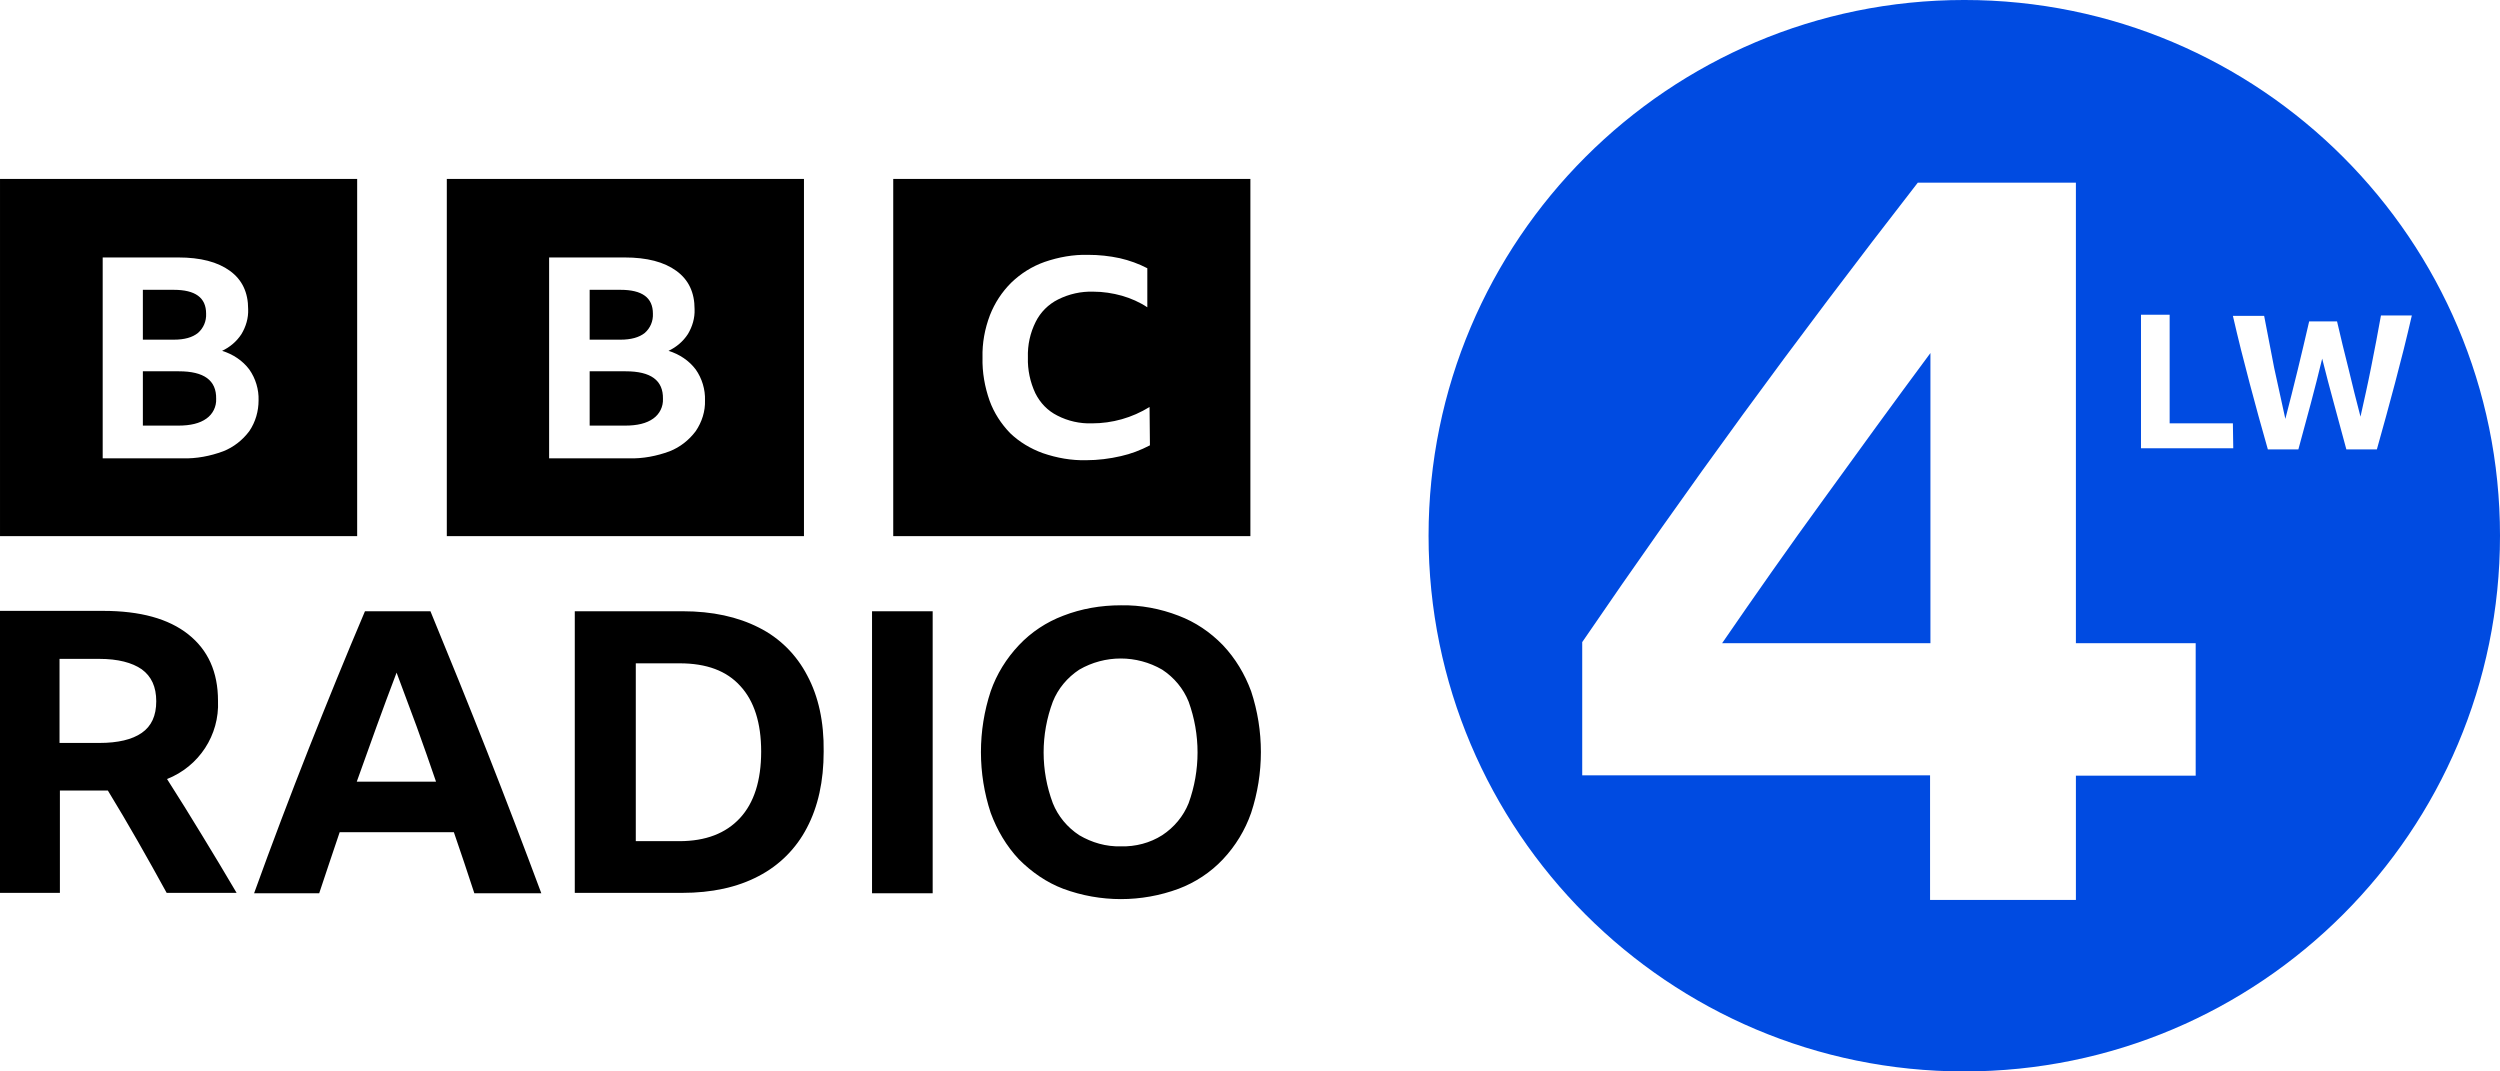 <svg width="800" height="342.86" version="1.1" viewBox="0 0 800 342.86" xmlns="http://www.w3.org/2000/svg">
 <path d="m19.167 252.98v32.738h-19.167v-90.238h32.976c11.905 0 20.952 2.5 27.262 7.5 6.309 5 9.524 12.024 9.524 21.31 0.476 10.952-6.071 20.952-16.31 25 3.809 5.952 7.5 11.905 11.19 17.976 3.691 6.071 7.381 12.143 11.071 18.452h-22.381c-6.071-11.071-12.262-22.024-18.81-32.738zm0-15.238h12.619c5.952 0 10.476-1.071 13.571-3.214 3.095-2.143 4.643-5.476 4.643-10.119s-1.548-7.976-4.643-10.238c-3.095-2.143-7.619-3.333-13.571-3.333h-12.738v26.905zm132.62 48.095c-2.143-6.667-4.405-13.214-6.548-19.524h-36.548c-2.143 6.429-4.405 12.976-6.548 19.524h-20.833c5.714-15.833 11.548-31.19 17.5-46.31 5.952-15 11.905-29.643 17.976-43.929h20.952c6.191 15 12.262 30 18.214 45.119 5.952 15.119 11.667 30.119 17.262 45.119zm-37.619-35.714h25.357c-2.024-5.833-4.048-11.786-6.191-17.619-2.143-5.833-4.286-11.548-6.429-17.262-4.405 11.548-8.571 23.214-12.738 34.881zm69.881-54.524h34.405c9.524 0 17.619 1.786 24.405 5.238 6.667 3.333 12.024 8.691 15.476 15.357 3.571 6.667 5.357 14.762 5.238 24.286 0 9.524-1.786 17.619-5.357 24.405-3.452 6.667-8.809 12.024-15.476 15.476-6.786 3.571-14.881 5.357-24.524 5.357h-34.286v-90.119zm33.333 73.571c8.452 0 14.881-2.5 19.405-7.381 4.524-4.881 6.786-12.024 6.786-21.31 0-9.167-2.262-16.19-6.667-20.952-4.405-4.881-10.833-7.262-19.405-7.262h-14.048v56.905zm61.667-73.571h19.405v90.238h-19.405zm79.643-1.905c6.309-0.119 12.619 1.071 18.452 3.333 5.357 2.024 10.119 5.238 14.167 9.405 4.048 4.286 7.024 9.286 9.048 14.762 4.167 12.619 4.167 26.31 0 38.929-1.905 5.476-5 10.595-9.048 14.881-3.929 4.167-8.809 7.381-14.167 9.405-11.905 4.405-25 4.405-36.905 0-5.357-2.024-10.119-5.357-14.167-9.405-4.048-4.286-7.024-9.405-9.048-14.881-4.167-12.619-4.167-26.31 0-38.929 1.905-5.476 5-10.476 9.048-14.762 3.929-4.167 8.809-7.381 14.167-9.405 5.833-2.262 12.024-3.333 18.452-3.333zm0 77.143c4.643 0.119 9.286-1.071 13.214-3.571 3.809-2.5 6.786-6.071 8.452-10.238 3.809-10.476 3.809-22.024 0-32.5-1.667-4.167-4.643-7.738-8.452-10.238-8.214-4.762-18.333-4.762-26.548 0-3.809 2.5-6.786 6.071-8.452 10.238-3.929 10.476-3.929 22.024 0 32.5 1.667 4.167 4.643 7.738 8.452 10.238 4.048 2.381 8.571 3.691 13.333 3.571zm-358.69-213.57v114.29h114.29v-114.29zm79.762 80.714c-2.143 2.857-5 5.119-8.333 6.429-4.167 1.548-8.571 2.381-12.976 2.262h-25.595v-64.286h24.167c7.143 0 12.619 1.429 16.548 4.286 3.929 2.857 5.833 6.905 5.833 12.262 0.119 2.857-0.714 5.595-2.143 7.976-1.548 2.381-3.691 4.167-6.191 5.357 3.452 1.071 6.548 3.095 8.691 5.952 2.024 2.857 3.095 6.429 2.976 9.881 0 3.452-0.952 6.905-2.976 9.881zm-16.429-31.429c1.786-1.548 2.738-3.809 2.619-6.191 0-5.119-3.452-7.619-10.357-7.619h-9.881v15.952h9.881c3.452 0 5.952-0.714 7.738-2.143zm-6.071 12.262h-11.548v17.381h11.31c3.929 0 6.905-0.714 9.048-2.262 2.024-1.429 3.214-3.809 3.095-6.309 0.119-5.952-3.929-8.809-11.905-8.809zm85.714-61.548v114.29h114.29v-114.29zm79.643 80.714c-2.143 2.857-5 5.119-8.333 6.429-4.167 1.548-8.571 2.381-12.976 2.262h-25.595v-64.286h24.167c7.143 0 12.619 1.429 16.548 4.286 3.929 2.857 5.833 6.905 5.833 12.262 0.119 2.857-0.714 5.595-2.143 7.976-1.548 2.381-3.691 4.167-6.191 5.357 3.452 1.071 6.548 3.095 8.691 5.952 2.024 2.857 3.095 6.429 2.976 9.881 0.119 3.452-0.952 6.905-2.976 9.881zm-16.31-31.429c1.786-1.548 2.738-3.809 2.619-6.191 0-5.119-3.452-7.619-10.357-7.619h-9.881v15.952h9.881c3.333 0 5.952-0.714 7.738-2.143zm-6.071 12.262h-11.548v17.381h11.31c3.929 0 6.905-0.714 9.048-2.262 2.024-1.429 3.214-3.809 3.095-6.309 0.119-5.952-3.929-8.809-11.905-8.809zm85.595 52.738h114.29v-114.29h-114.29zm82.143-29.048c-2.976 1.548-6.071 2.738-9.286 3.452-3.571 0.833-7.381 1.31-11.071 1.31-4.762 0.119-9.405-0.714-13.929-2.262-3.929-1.429-7.5-3.571-10.476-6.429-2.857-2.976-5.119-6.429-6.548-10.357-1.548-4.405-2.381-9.048-2.262-13.81-0.119-4.643 0.714-9.167 2.381-13.571 1.548-3.929 3.809-7.381 6.786-10.357 3.095-2.976 6.667-5.238 10.714-6.667 4.524-1.548 9.167-2.381 13.929-2.262 3.452 0 6.786 0.357 10.119 1.071 3.095 0.714 6.071 1.786 8.809 3.214v12.5c-2.5-1.667-5.238-2.857-8.095-3.691-2.976-0.833-6.071-1.31-9.167-1.31-3.929-0.119-7.738 0.714-11.31 2.5-3.095 1.548-5.595 4.048-7.143 7.143-1.786 3.571-2.619 7.381-2.5 11.429-0.119 3.929 0.714 7.857 2.381 11.429 1.548 3.095 3.929 5.595 7.024 7.143 3.452 1.786 7.262 2.619 11.071 2.5 6.548 0 12.857-1.786 18.452-5.238z" stroke-width="1.19"/>
 <path d="m583.57 159.76c11.19-15.476 22.5-31.071 34.167-46.786v92.857h-66.667c10.476-15.238 21.31-30.714 32.5-46.071zm216.43 11.667c0 94.643-76.786 171.43-171.43 171.43-94.643 0-171.43-76.786-171.43-171.43 0-94.643 76.786-171.43 171.43-171.43 94.643 0 171.43 76.786 171.43 171.43zm-97.381 34.405h-38.333v-147.38h-50.595c-19.881 25.595-38.571 50.357-55.952 74.167s-34.524 48.095-51.429 72.857v42.619h111.31v39.881h46.667v-39.762h38.333zm11.905-70.357h-20.238v-34.762h-9.167v42.738h29.524zm51.905-12.976c1.905-7.143 3.691-14.286 5.357-21.548h-9.881c-0.952 5.476-2.024 10.833-3.095 16.31-1.071 5.476-2.262 10.714-3.452 16.071-1.31-5.119-2.619-10.119-3.809-15.238-1.31-5.119-2.5-10.119-3.691-15.238h-8.929c-2.381 10.357-4.881 20.714-7.619 31.19-1.19-5.357-2.381-10.833-3.571-16.31-1.071-5.595-2.143-11.071-3.214-16.667h-10c1.667 7.262 3.452 14.405 5.357 21.548 1.905 7.143 3.809 14.167 5.833 21.19h9.762c1.31-4.881 2.619-9.643 3.929-14.524 1.31-4.881 2.5-9.643 3.691-14.524 1.19 4.881 2.5 9.643 3.809 14.524 1.31 4.881 2.619 9.643 3.929 14.524h9.762c2.024-7.143 3.929-14.167 5.833-21.31z" fill="#004be1" stroke-width="1.19"/>
</svg>
